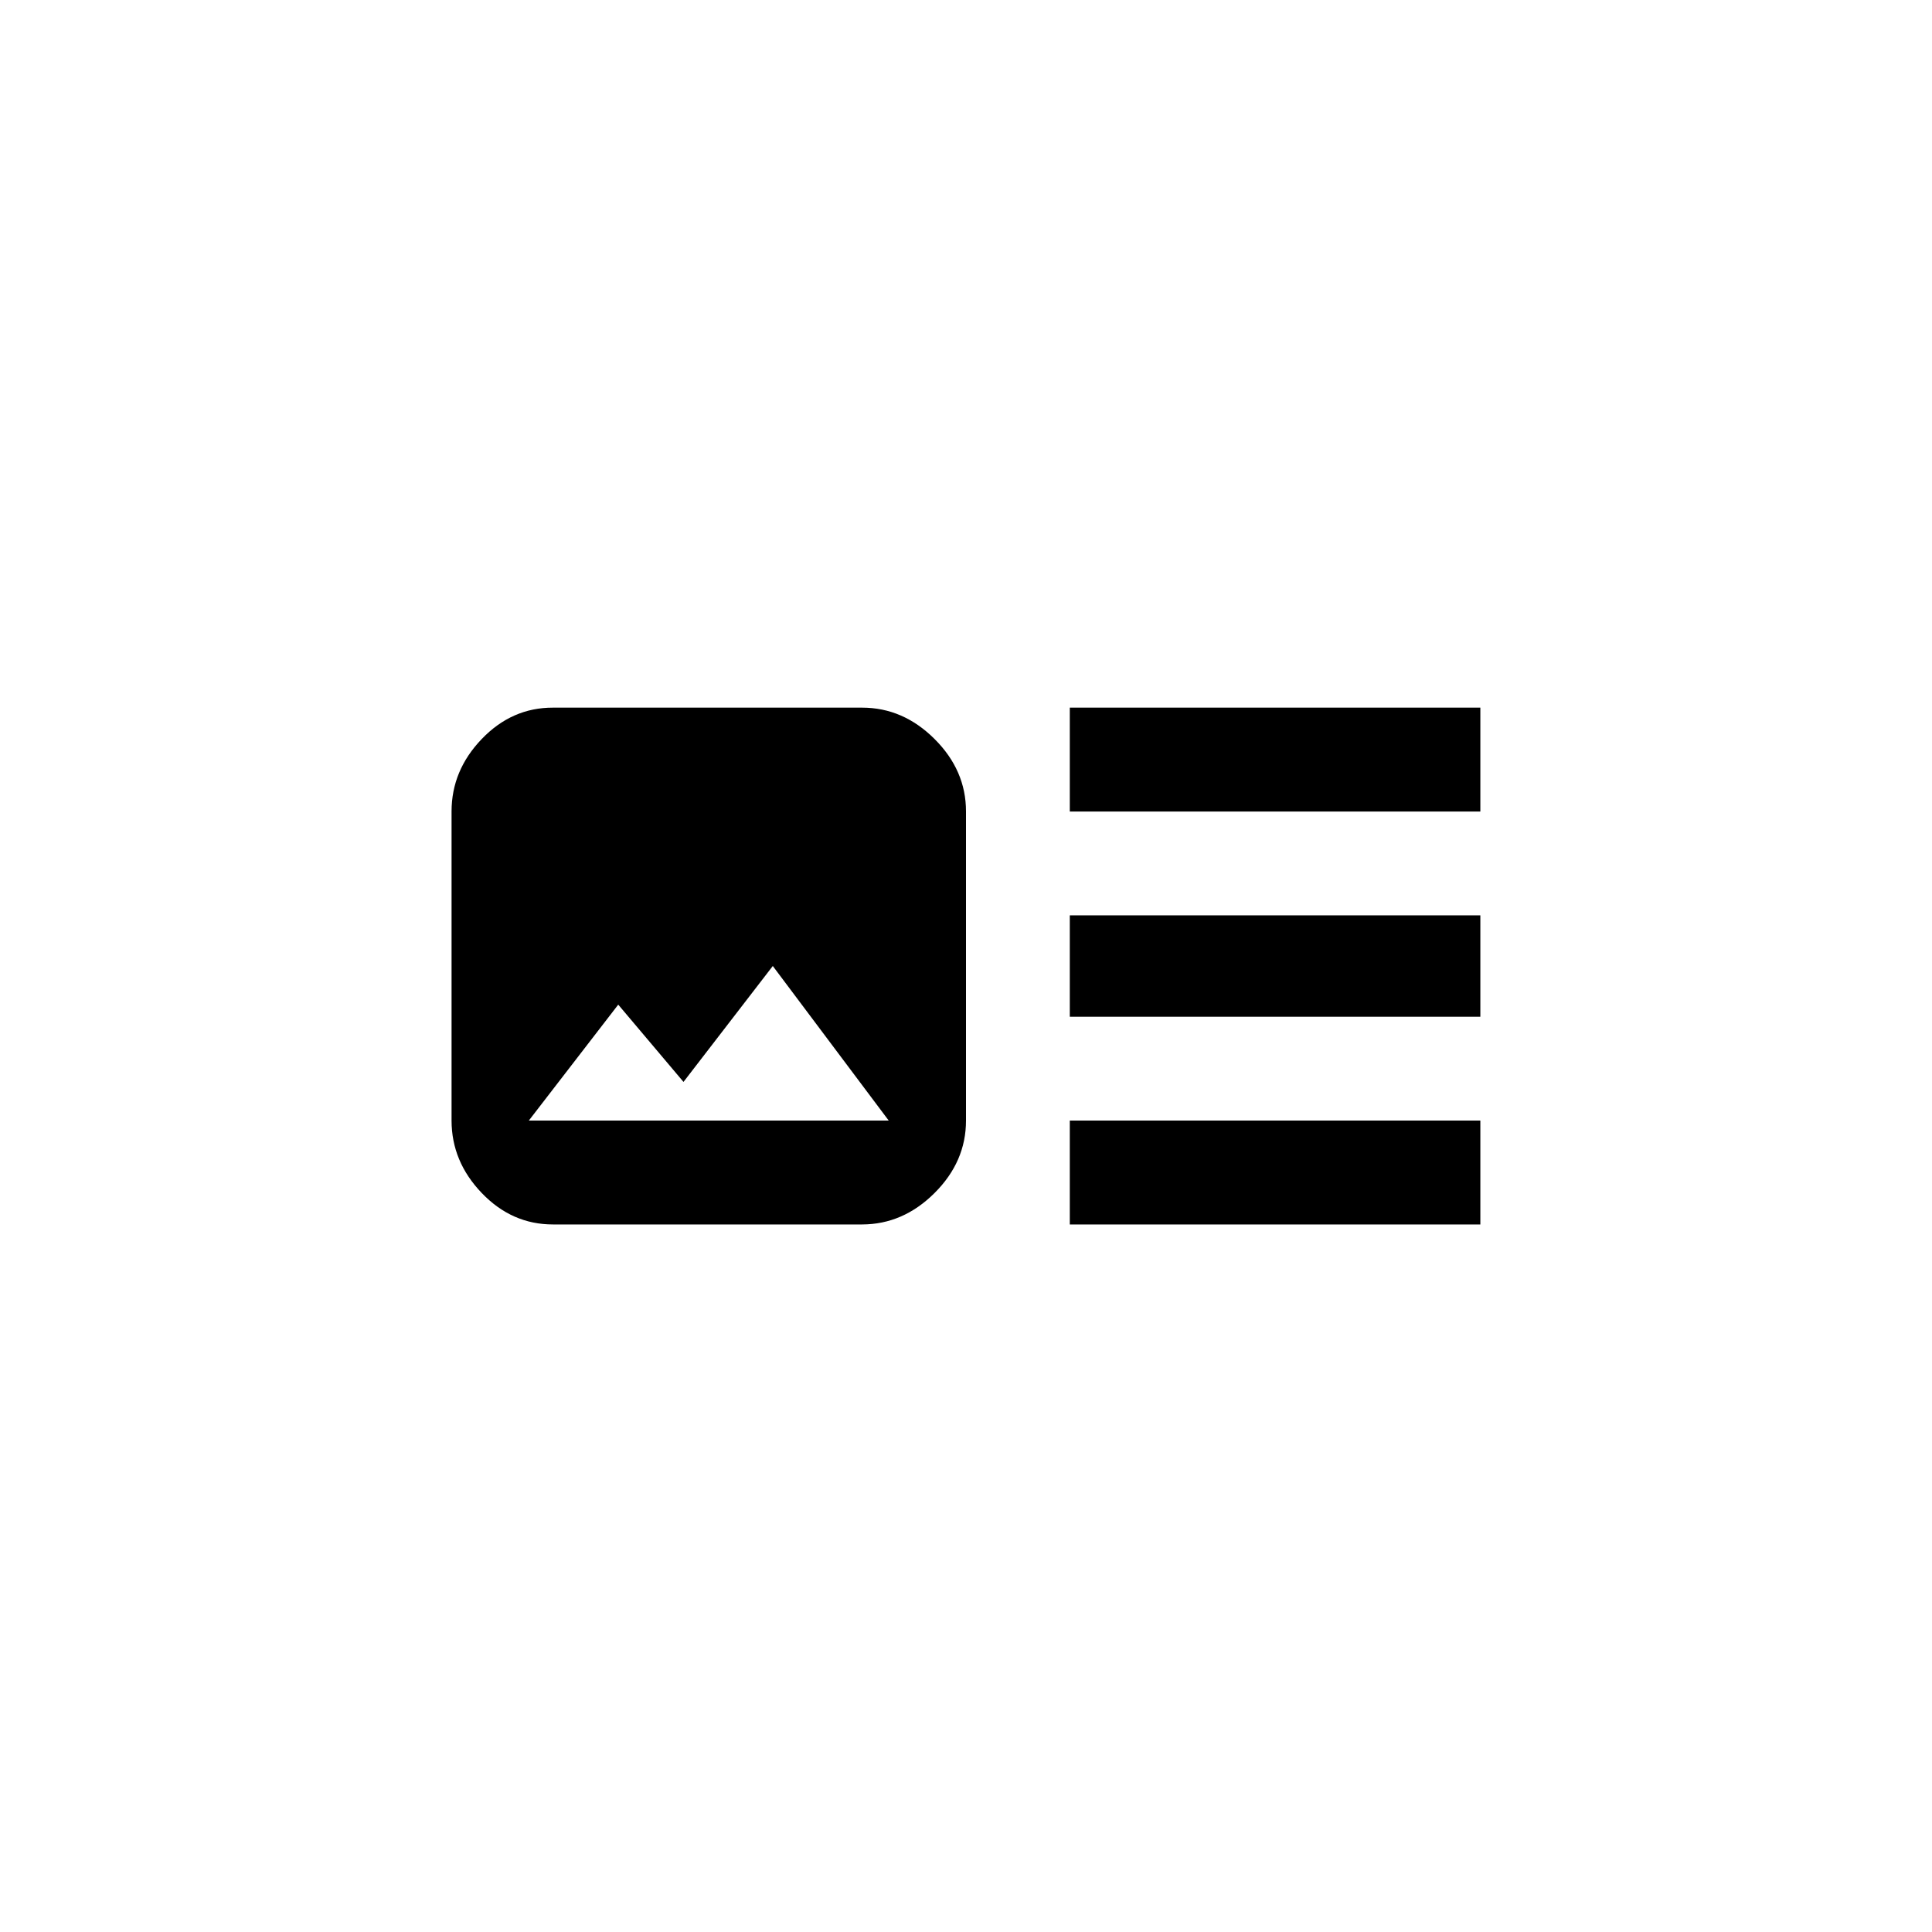 <!-- Generated by IcoMoon.io -->
<svg version="1.1" xmlns="http://www.w3.org/2000/svg" width="40" height="40" viewBox="0 0 40 40">
<title>mt-art_track</title>
<path d="M18.4 23.2l-2.4-3.2-1.849 2.4-1.351-1.6-1.851 2.4h7.451zM20 16.8v6.4q0 0.851-0.651 1.5t-1.5 0.651h-6.4q-0.851 0-1.475-0.651t-0.625-1.5v-6.4q0-0.849 0.625-1.5t1.475-0.649h6.4q0.849 0 1.5 0.649t0.651 1.5zM22.149 25.351v-2.151h8.5v2.151h-8.5zM30.649 14.651v2.151h-8.5v-2.151h8.5zM30.649 21.051h-8.5v-2.1h8.5v2.1z"></path>
</svg>

